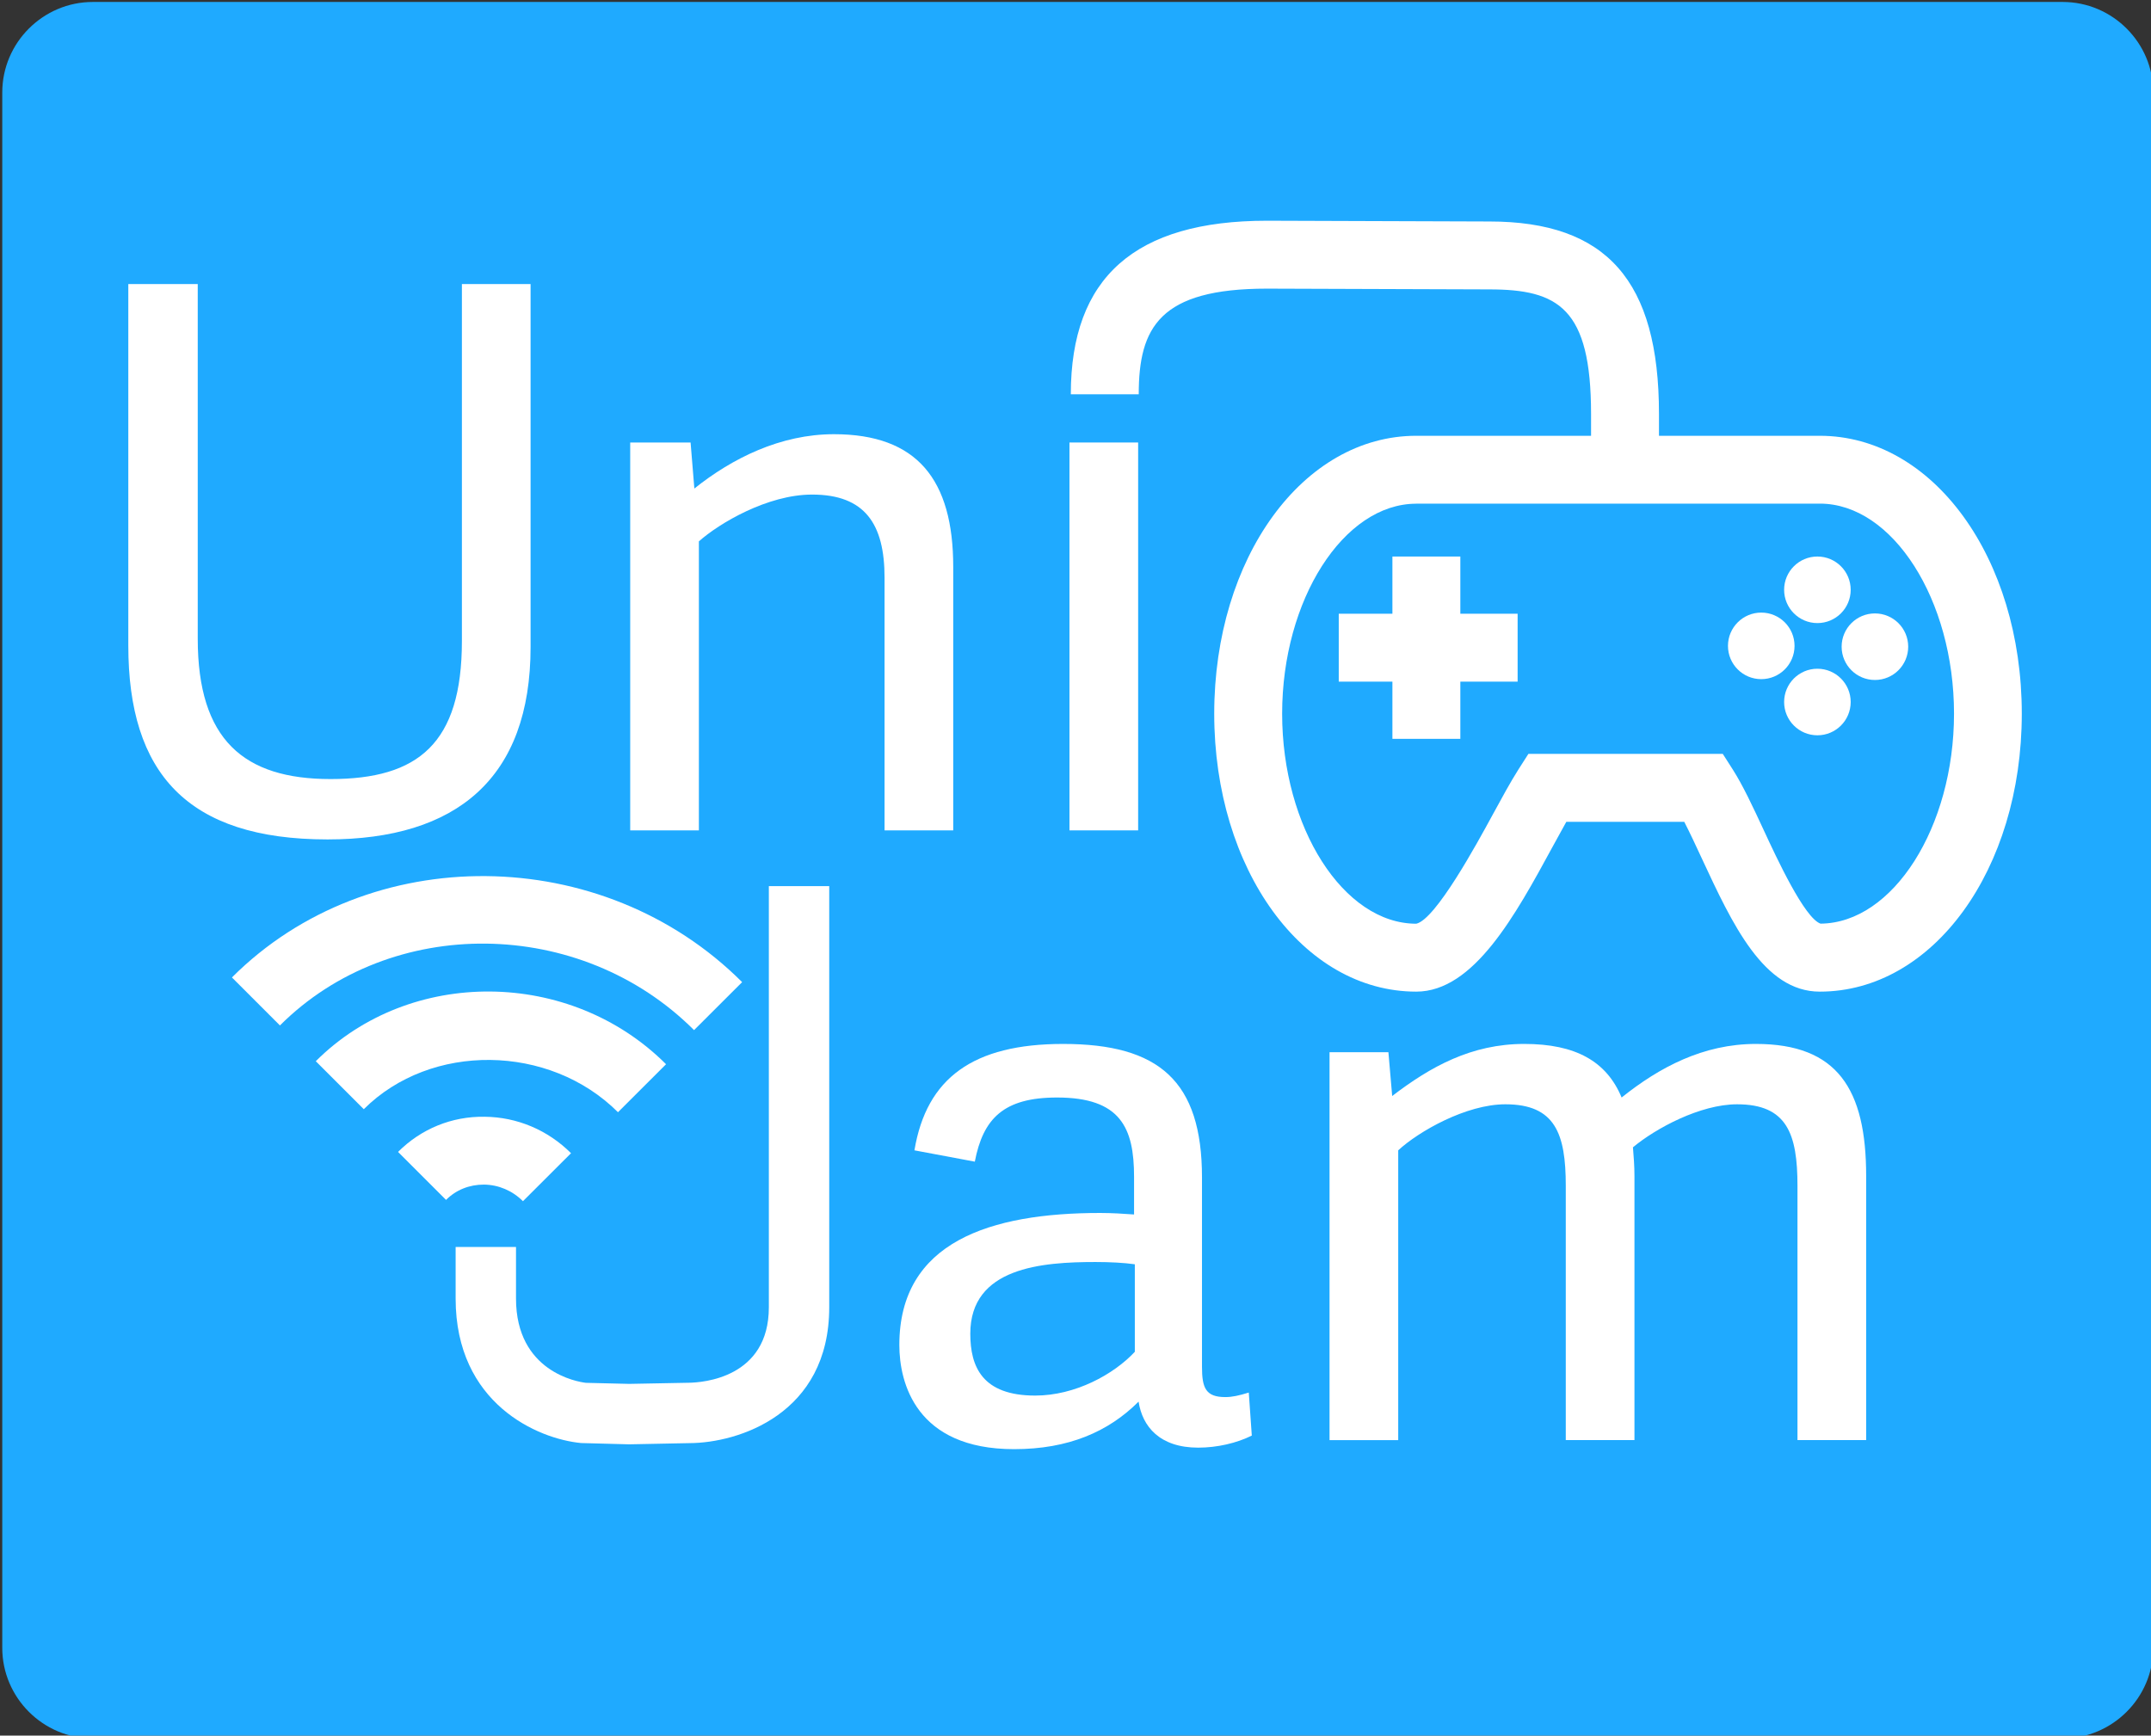 <?xml version="1.0" encoding="utf-8"?>
<!-- Generator: Adobe Illustrator 24.2.1, SVG Export Plug-In . SVG Version: 6.00 Build 0)  -->
<svg version="1.1" id="Layer_1" xmlns="http://www.w3.org/2000/svg" xmlns:xlink="http://www.w3.org/1999/xlink" x="0px" y="0px"
	 viewBox="0 0 285 230" style="enable-background:new 0 0 285 230;" xml:space="preserve">
<rect x="0" y="0" width="285" height="230" fill="#333333" stroke="none"/>
<style type="text/css">
	.st0{fill:#1FAAFF;}
	.st1{fill:#FFFFFF;}
</style>
<g>
	<path class="st0" d="M273.3,230.37h-261c-6.6,0-12-5.4-12-12V12.26c0-6.6,5.4-12,12-12h261c6.6,0,12,5.4,12,12v206.11
		C285.3,224.97,279.9,230.37,273.3,230.37z"/>
</g>
<g>
	<g>
		<g>
			<path class="st1" d="M61.2,84.94v-47.3h9.1v48.1c0,17.4-9.8,25.5-26.9,25.5c-18.6,0-26.4-8.8-26.4-25.7v-47.9h9.2v47
				c0,13.4,6.1,18.6,17.6,18.6C55.4,103.24,61.2,98.54,61.2,84.94z"/>
		</g>
	</g>
	<g>
		<g>
			<path class="st1" d="M126.3,110.04h-9.1v-33.5c0-7.1-2.6-11-9.6-11c-5.9,0-12.3,3.8-15,6.2v38.3h-9.1v-51.4h8l0.5,6.1
				c5-4,11.4-7.2,18.5-7.2c11,0,15.8,6,15.8,17.6V110.04z"/>
		</g>
	</g>
	<g>
		<g>
			<path class="st1" d="M150.8,110.04h-9.1v-51.4h9.1V110.04z"/>
		</g>
	</g>
</g>
<g>
	<g>
		<g>
			<path class="st1" d="M159.26,181.14c0,2.8,0.5,4,3.1,4c0.9,0,1.8-0.2,3.1-0.6l0.4,5.7c-2,1-4.6,1.6-7.1,1.6
				c-5.1,0-7.4-2.8-7.9-6.1c-4,4-9.3,6.3-16.5,6.3c-13,0-15.2-8.8-15.2-13.8c0-13.7,12.1-17.5,26.6-17.5c1.6,0,3.1,0.1,4.5,0.2v-5
				c0-6.5-1.8-10.5-10.2-10.5c-7.1,0-9.8,2.8-10.9,8.5l-8-1.5c1.6-9.6,7.8-14.1,19.7-14.1c12.7,0,18.4,4.9,18.4,17.7V181.14z
				 M150.36,167.54c-1.4-0.2-3.3-0.3-5.2-0.3c-7.1,0-16.6,0.7-16.6,9.5c0,4.4,1.6,8.2,8.6,8.2c5.3,0,10.4-2.8,13.2-5.8V167.54z"/>
		</g>
	</g>
	<g>
		<g>
			<path class="st1" d="M185.26,190.84h-9.1v-51.4h7.8l0.5,5.8c5.1-3.9,10.5-6.9,17.5-6.9c6.8,0,10.9,2.3,12.9,7.1
				c5-4,10.8-7.1,17.8-7.1c10.8,0,14.6,6,14.6,17.5v35h-9.1v-33.7c0-6.9-1.4-10.8-8-10.8c-4.9,0-10.8,3.2-13.8,5.7
				c0.1,1.2,0.2,2.5,0.2,3.8v35h-9.1v-33.7c0-6.9-1.4-10.8-8-10.8c-5.2,0-11.5,3.6-14.2,6.1V190.84z"/>
		</g>
	</g>
</g>
<g>
	<g>
		<path class="st1" d="M241.11,131.41c-7.43,0-11.59-8.97-15.62-17.64c-0.81-1.75-1.6-3.44-2.33-4.86h-15.63
			c-0.58,1.03-1.21,2.19-1.86,3.38c-4.87,8.96-10.4,19.12-18.02,19.12c-15.01,0-26.77-16.18-26.77-36.83
			c0-20.65,11.76-36.83,26.77-36.83h53.46c15.01,0,26.77,16.18,26.77,36.83C267.88,115.23,256.12,131.41,241.11,131.41z
			 M187.65,66.75c-9.63,0-17.77,12.74-17.77,27.83c0,15.09,8.14,27.83,17.77,27.83c2.57-0.56,8.05-10.63,10.11-14.42
			c1.23-2.26,2.39-4.39,3.42-6.01l1.33-2.08h25.75l1.33,2.08c1.35,2.12,2.68,4.97,4.08,7.99c1.76,3.8,5.41,11.67,7.54,12.43
			c9.6-0.07,17.69-12.79,17.69-27.83c0-15.09-8.14-27.83-17.77-27.83H187.65z"/>
	</g>
</g>
<g>
	<g>
		<path class="st1" d="M219.81,64.75h-9v-9.9c0-14.03-4.35-16.5-13.5-16.5l-29.45-0.1c-14.2,0-16.98,5.13-16.98,14h-9
			c0-15.48,8.5-23,26-23l29.45,0.1c15.54,0,22.48,7.86,22.48,25.5V64.75z"/>
	</g>
</g>
<g>
	<g>
		<rect x="184.49" y="73.75" class="st1" width="9" height="24.16"/>
	</g>
</g>
<g>
	<g>
		<rect x="177.38" y="81.33" class="st1" width="23.7" height="9"/>
	</g>
</g>
<g>
	<g>
		<circle class="st1" cx="240.8" cy="78.16" r="4.41"/>
	</g>
</g>
<g>
	<g>
		<circle class="st1" cx="240.8" cy="93.03" r="4.41"/>
	</g>
</g>
<g>
	<g>
		<circle class="st1" cx="233.36" cy="85.59" r="4.41"/>
	</g>
</g>
<g>
	<g>
		<circle class="st1" cx="248.42" cy="85.7" r="4.41"/>
	</g>
</g>
<g>
	<g>
		<path class="st1" d="M91.96,136.51c-15.04-15.04-40.16-15.32-54.87-0.62l-6.36-6.36c18.15-18.15,49.11-17.87,67.6,0.62
			L91.96,136.51z"/>
	</g>
</g>
<g>
	<g>
		<path class="st1" d="M81.88,147.39c-9.08-9.08-24.81-9.26-33.68-0.4l-6.36-6.36c12.47-12.47,33.72-12.29,46.41,0.4L81.88,147.39z"
			/>
	</g>
</g>
<g>
	<g>
		<path class="st1" d="M69.29,159.18c-1.4-1.4-3.24-2.18-5.18-2.2c-1.92,0-3.69,0.7-5.01,2.03l-6.36-6.36
			c3.05-3.05,7.11-4.73,11.47-4.66c4.31,0.04,8.37,1.76,11.45,4.83L69.29,159.18z"/>
	</g>
</g>
<g>
	<g>
		<path class="st1" d="M83.36,191.4L77,191.23c-5.75-0.54-16.63-5.23-16.63-19.15v-6.83h8v6.83c0,9.71,8.16,11.04,9.26,11.17
			l5.74,0.14l7.92-0.15c1.8-0.03,10.58-0.63,10.58-10v-55.81h8v55.81c0,14.19-12.1,17.98-18.5,18L83.36,191.4z"/>
	</g>
</g>
</svg>
